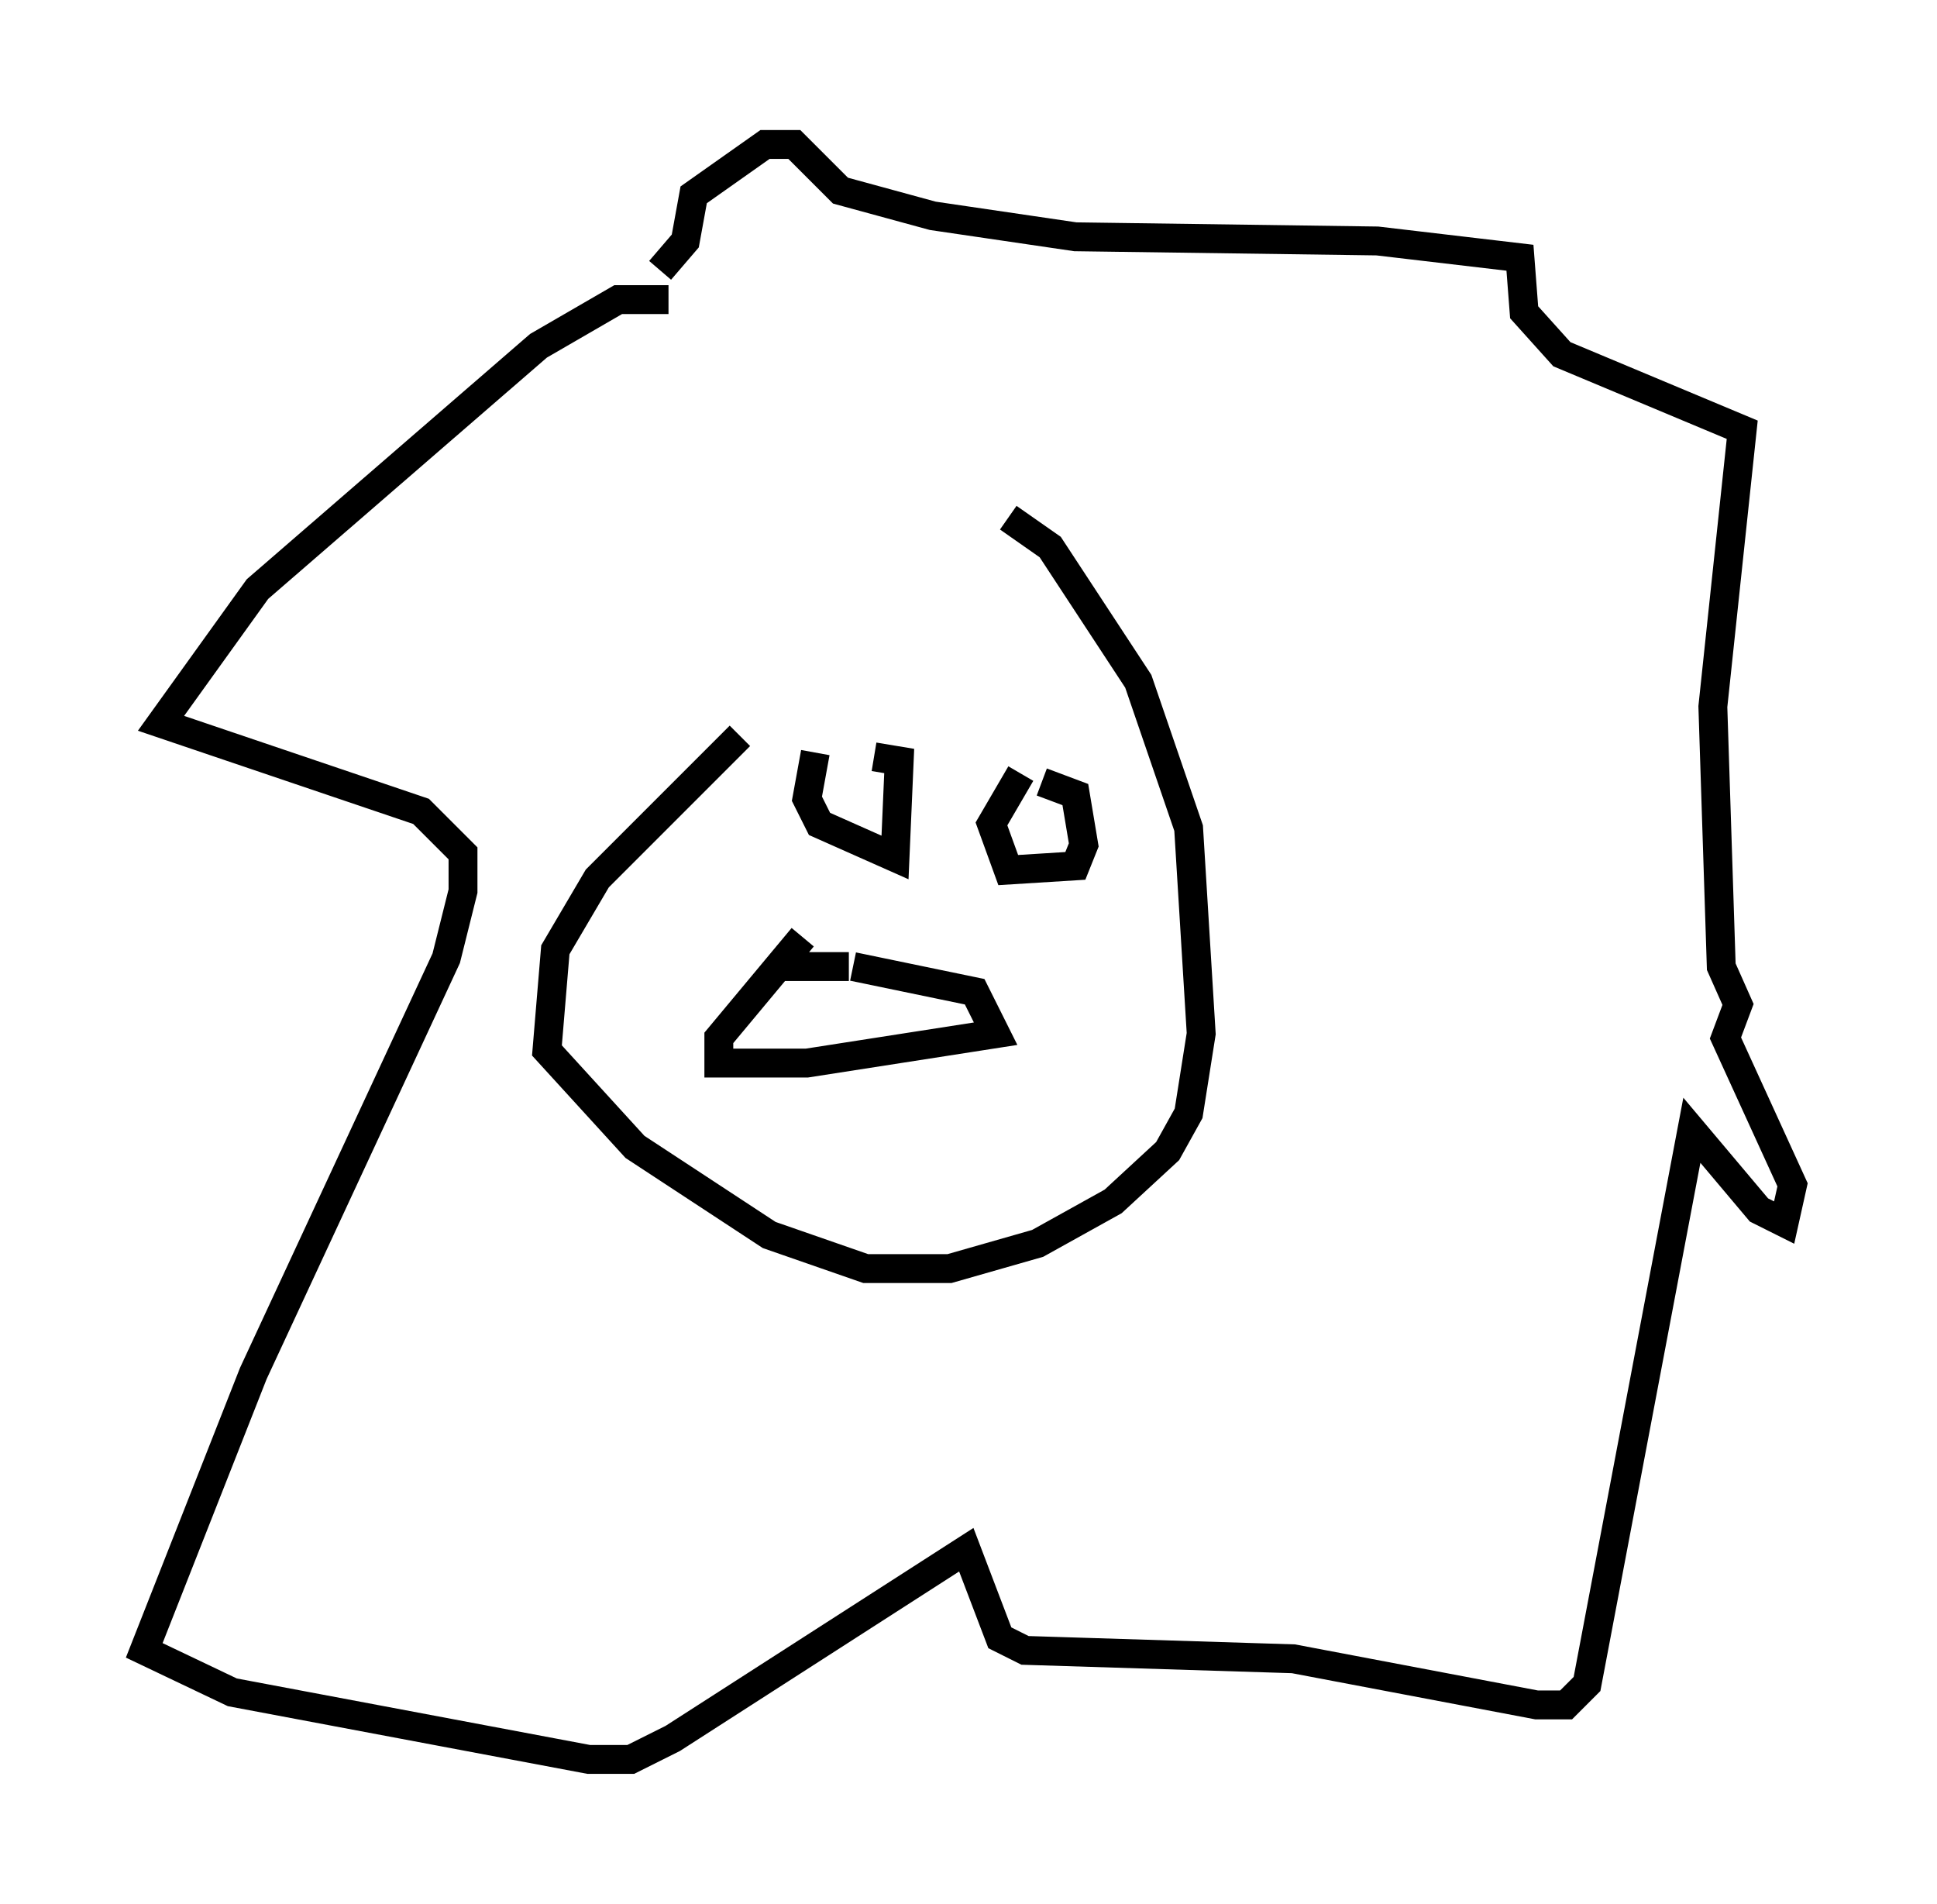 <?xml version="1.0" encoding="utf-8" ?>
<svg baseProfile="full" height="65.922" version="1.1" width="67.084" xmlns="http://www.w3.org/2000/svg" xmlns:ev="http://www.w3.org/2001/xml-events" xmlns:xlink="http://www.w3.org/1999/xlink"><defs /><rect fill="white" height="65.922" width="67.084" x="0" y="0" /><path d="M33.614, 19.525 m-7.989, 5.955 l-4.939, 4.939 -1.453, 2.469 l-0.291, 3.486 3.05, 3.341 l4.648, 3.05 3.341, 1.162 l2.905, 0.0 3.05, -0.872 l2.615, -1.453 1.888, -1.743 l0.726, -1.307 0.436, -2.76 l-0.436, -7.117 -1.743, -5.084 l-3.05, -4.648 -1.453, -1.017 m-6.682, 8.134 l-0.291, 1.598 0.436, 0.872 l2.615, 1.162 0.145, -3.341 l-0.872, -0.145 m5.084, 0.581 l-1.017, 1.743 0.581, 1.598 l2.324, -0.145 0.291, -0.726 l-0.291, -1.743 -1.162, -0.436 m-9.006, 6.391 l2.324, 0.0 m0.145, 0.0 l4.212, 0.872 0.726, 1.453 l-6.536, 1.017 -3.05, 0.0 l0.0, -0.872 2.905, -3.486 m-4.648, -22.078 l-1.743, 0.0 -2.76, 1.598 l-9.732, 8.425 -3.341, 4.648 l9.006, 3.05 1.453, 1.453 l0.0, 1.307 -0.581, 2.324 l-6.682, 14.38 -3.777, 9.587 l3.05, 1.453 12.346, 2.324 l1.453, 0.0 1.453, -0.726 l10.168, -6.536 1.162, 3.05 l0.872, 0.436 9.296, 0.291 l8.425, 1.598 1.017, 0.0 l0.726, -0.726 3.631, -19.173 l2.324, 2.76 0.872, 0.436 l0.291, -1.307 -2.324, -5.084 l0.436, -1.162 -0.581, -1.307 l-0.291, -9.006 1.017, -9.587 l-6.246, -2.615 -1.307, -1.453 l-0.145, -1.888 -4.939, -0.581 l-10.458, -0.145 -4.939, -0.726 l-3.196, -0.872 -1.598, -1.598 l-1.017, 0.0 -2.469, 1.743 l-0.291, 1.598 -0.872, 1.017 " fill="none" stroke="black" stroke-width="1" /></svg>